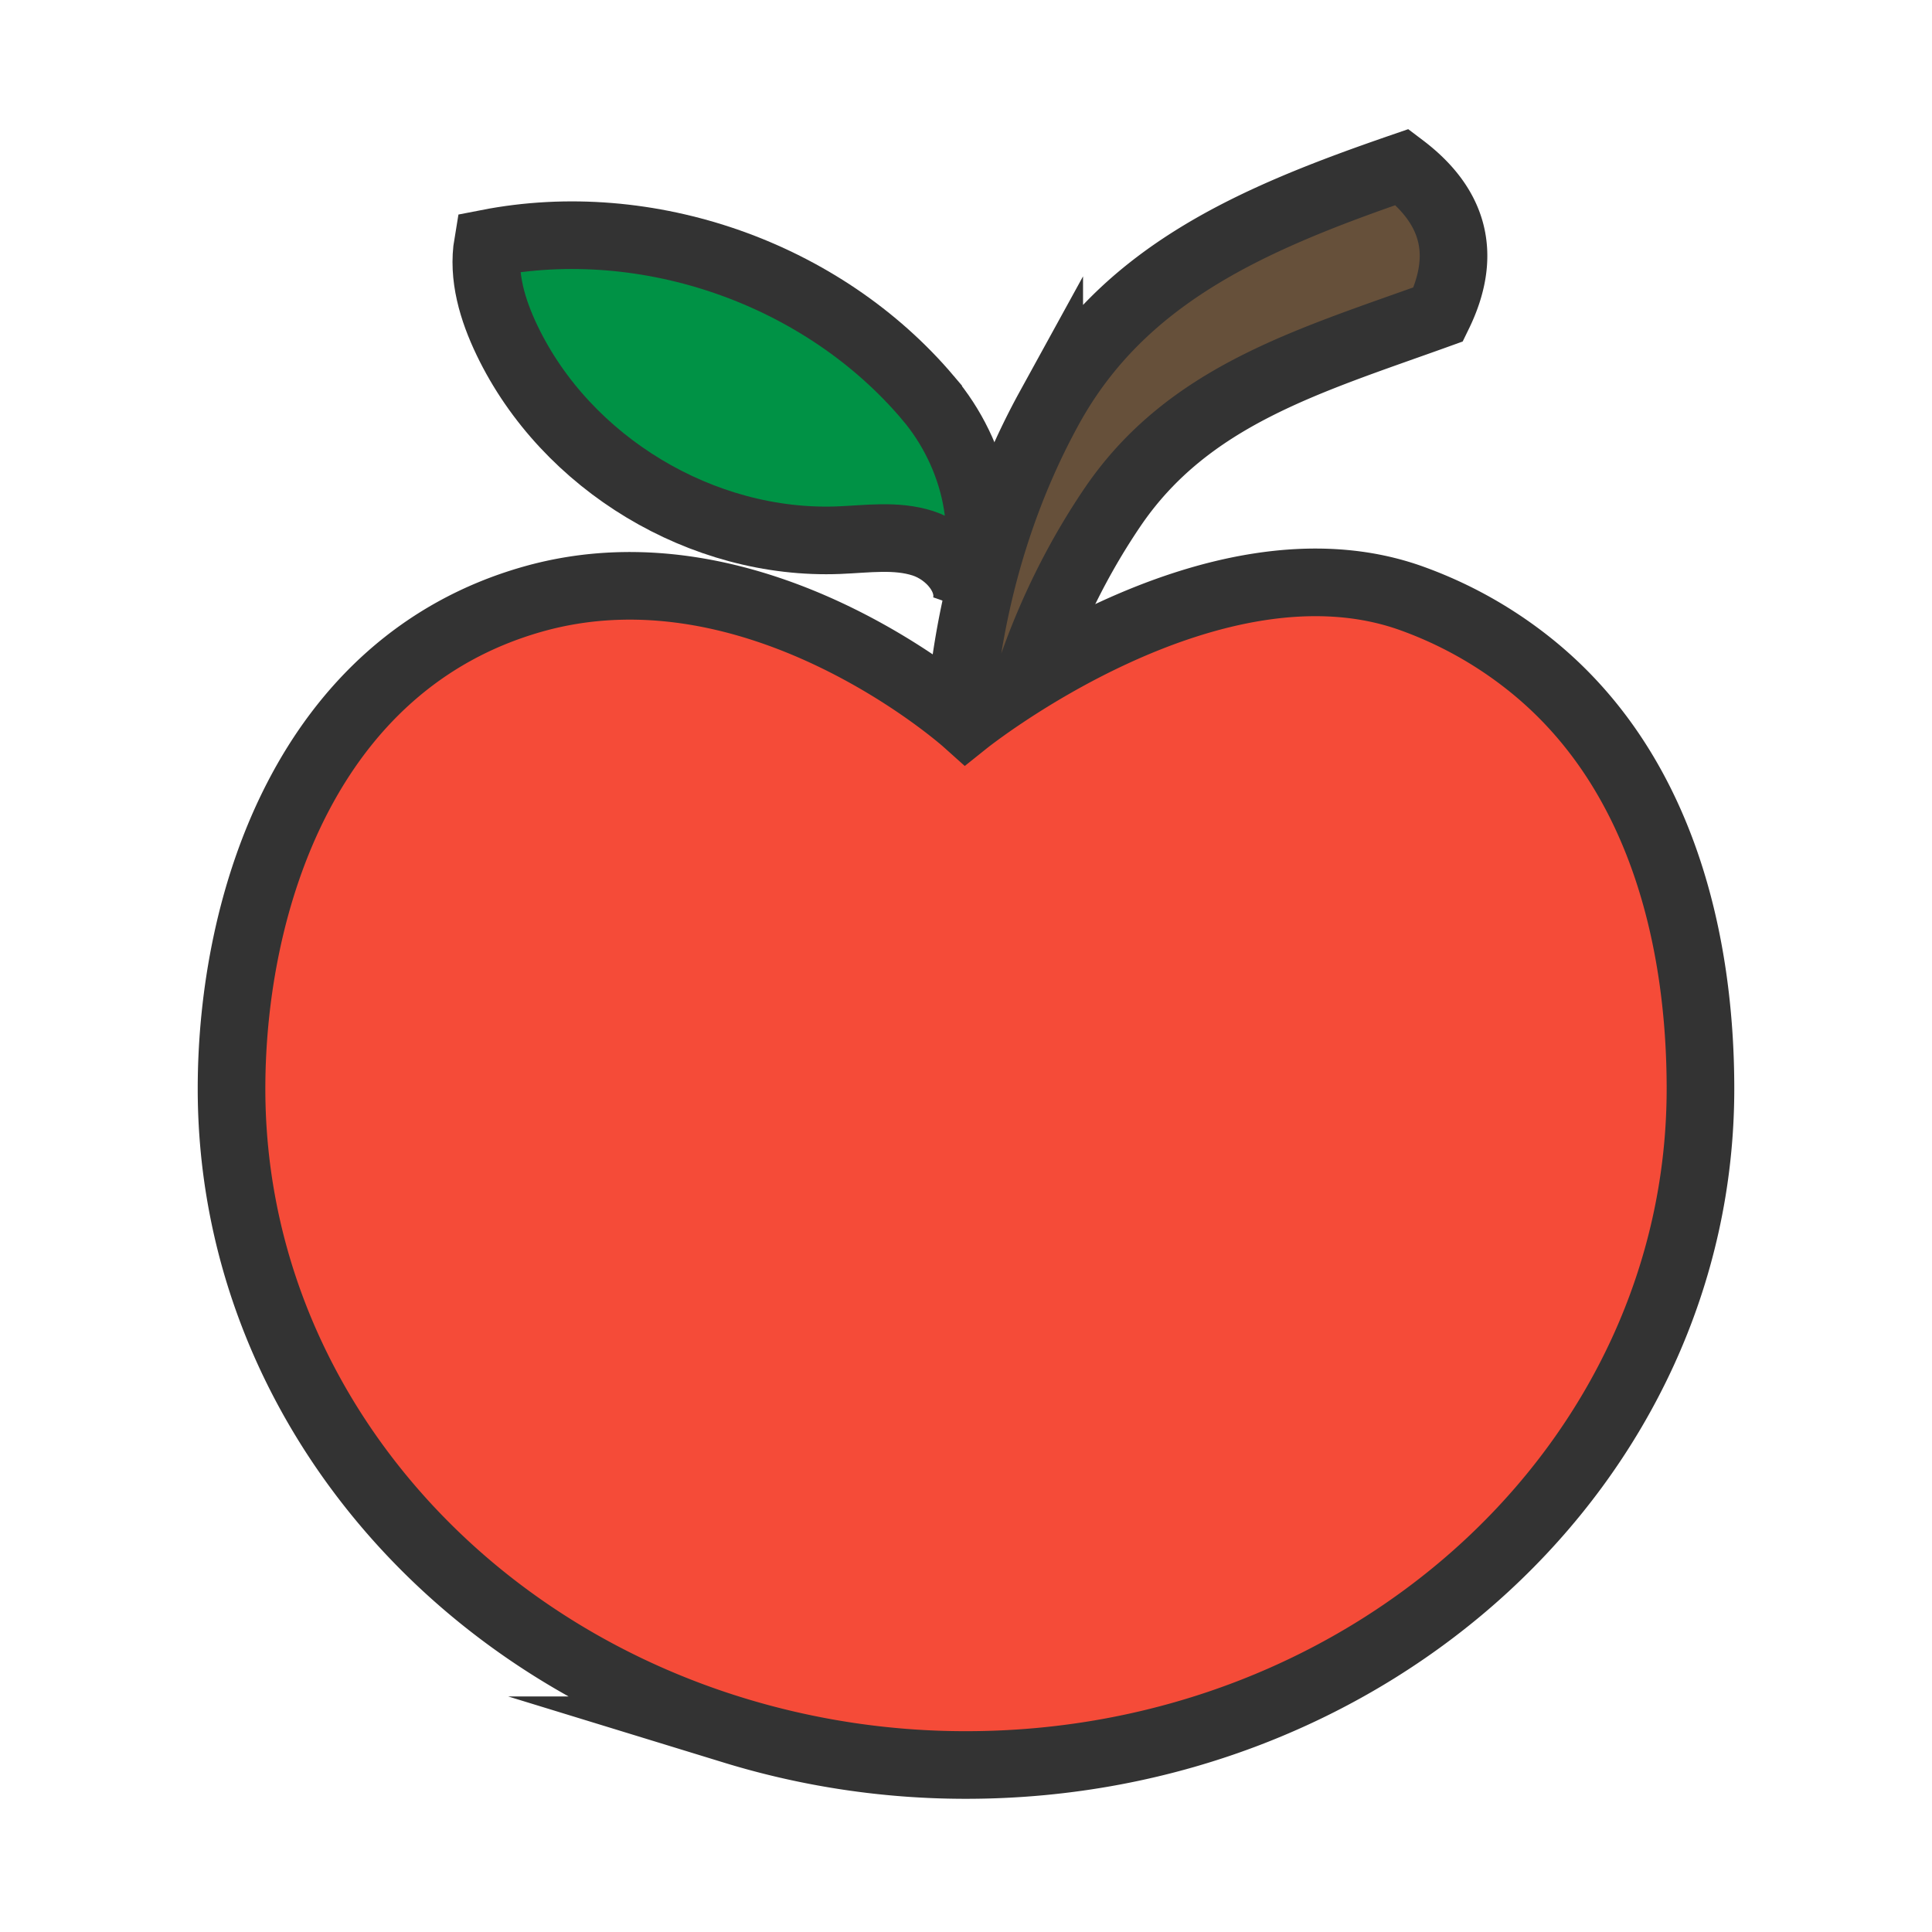 <?xml version="1.0"?><svg version="1.1" id="圖層_1" xmlns="http://www.w3.org/2000/svg" x="0" y="0" viewBox="0 0 100 100" xml:space="preserve"><path d="M54.308 21.124c3.819-6.951 10.598-9.837 18.27-12.48 2.514 1.899 3.473 4.342 1.869 7.627-6.72 2.421-12.945 4.199-16.875 10-2.108 3.113-3.689 6.545-4.735 10.113a38.23 38.23 0 0 0-1.161 5.372c-.268 1.888.282 4.078-1.812 4.867-1.069-3.668-.415-8.625.122-12.344.663-4.569 2.072-9.059 4.322-13.155z" fill="#66503a" stroke-width="3.5" stroke="#333" stroke-miterlimit="10"/><path d="M48.045 20.605c-5.452-6.449-14.505-9.632-22.793-8.015-.29 1.714.243 3.466.995 5.033C29.309 24 36.355 28.241 43.424 27.959c1.455-.058 2.952-.285 4.339.159 1.387.444 2.612 1.861 2.226 3.265 1.547-3.631.517-7.868-1.944-10.778z" fill="#009245" stroke-width="3.5" stroke="#333" stroke-miterlimit="10"/><path d="M79.491 34.641a21.347 21.347 0 0 0-6.287-3.619C62.766 27.145 50 37.355 50 37.355s-10.796-9.667-22.462-6.333C15.871 34.355 11.984 46.69 11.984 56.355s4.255 18.415 11.135 24.749c4.124 3.797 9.195 6.716 14.854 8.453A40.925 40.925 0 0 0 50 91.356c10.498 0 20.002-3.918 26.881-10.251s11.135-15.085 11.135-24.75c0-7.622-1.976-16.268-8.525-21.714z" stroke="#333" stroke-width="3.5" stroke-miterlimit="10" fill="#f54b38"/></svg>
